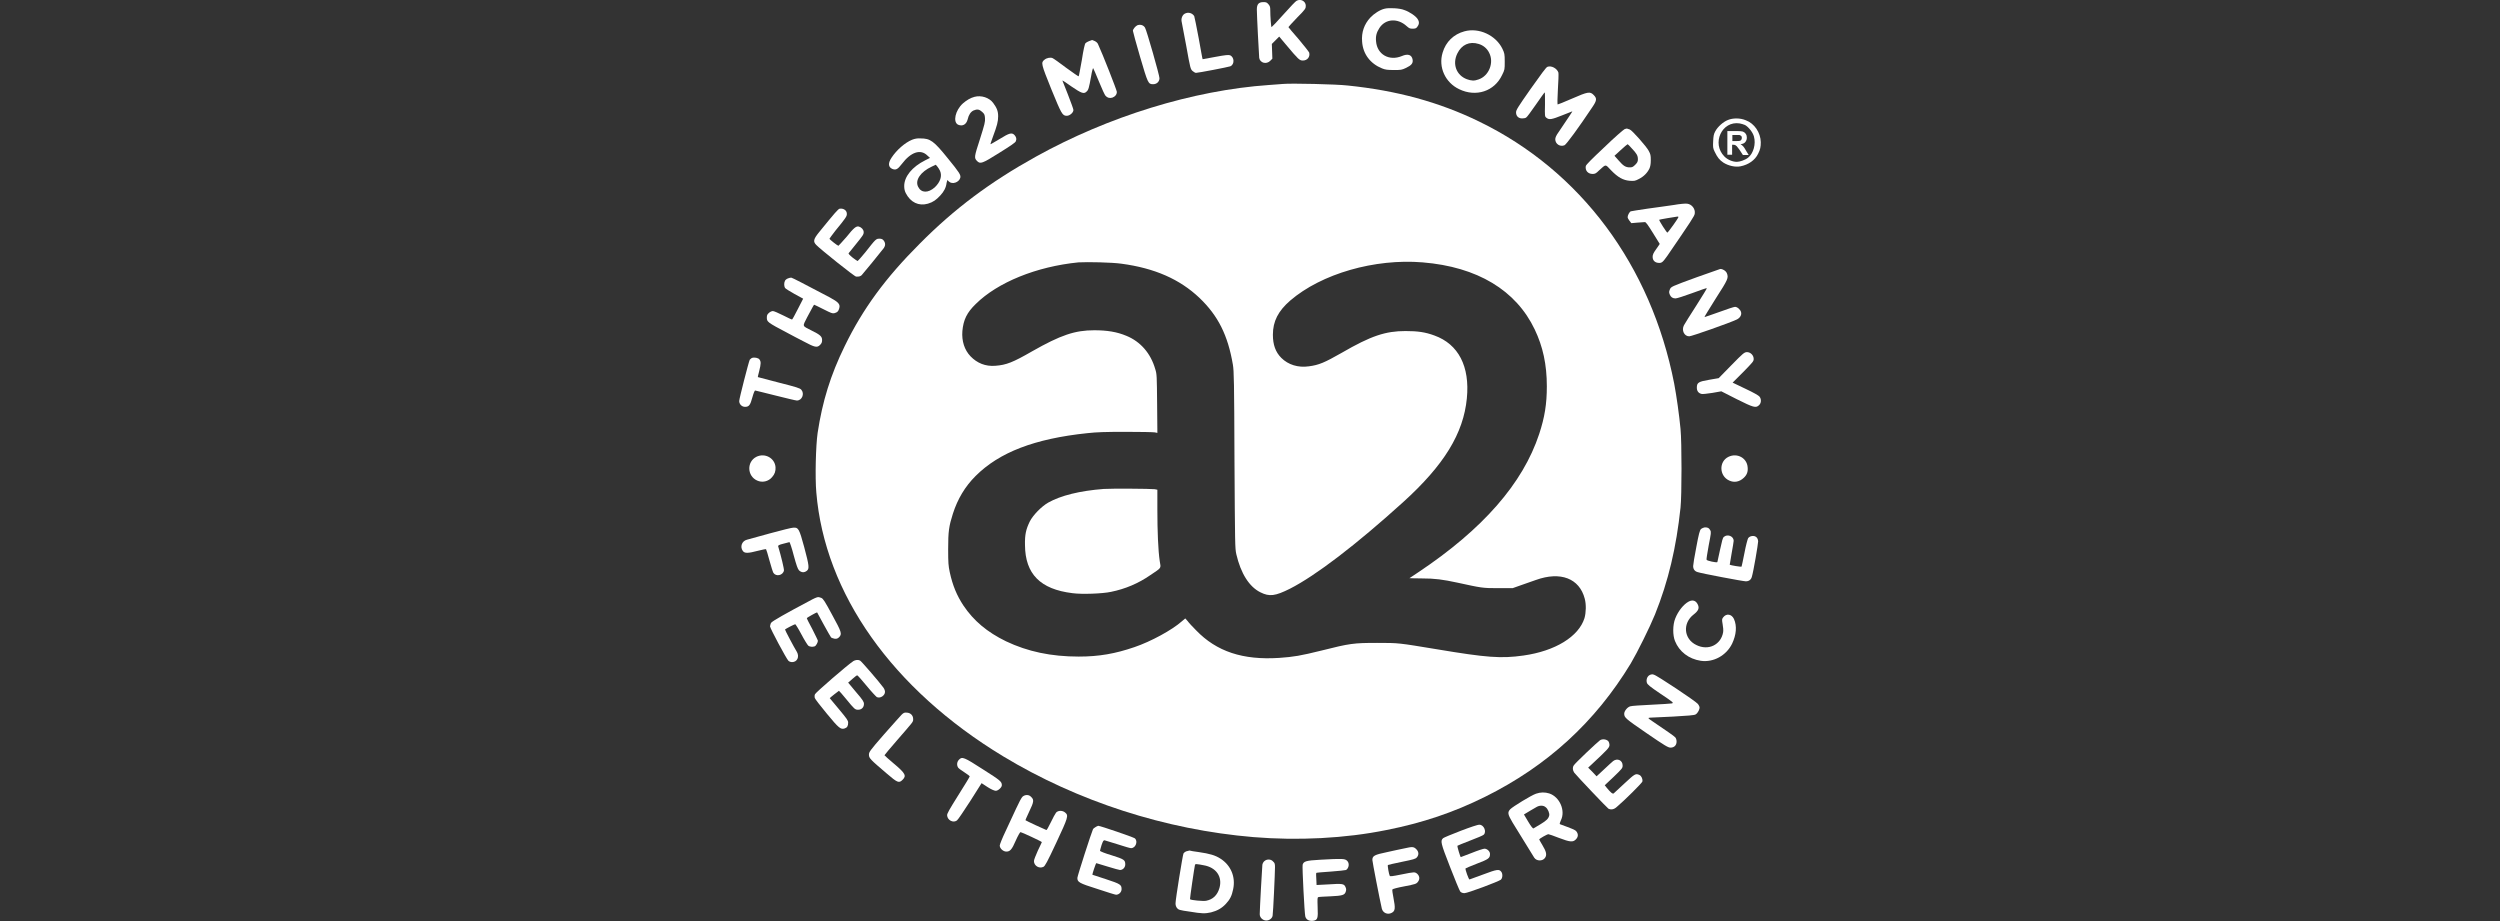 <?xml version="1.0" encoding="utf-8"?>
<!-- Generator: Adobe Illustrator 26.0.1, SVG Export Plug-In . SVG Version: 6.00 Build 0)  -->
<svg version="1.1" id="Layer_1" xmlns="http://www.w3.org/2000/svg" xmlns:xlink="http://www.w3.org/1999/xlink" x="0px" y="0px"
	 viewBox="0 0 95 35" style="enable-background:new 0 0 95 35;" xml:space="preserve">
<rect x="0" y="0" width="95" height="35" fill="#333333" stroke="none"/>
<style type="text/css">
	.st0{fill:#FFFFFF;}
</style>
<g>
	<path class="st0" d="M49.27,0.03c-0.03,0.01-0.25,0.24-0.49,0.51c-0.24,0.27-0.45,0.49-0.46,0.49c-0.02,0.01-0.05-0.41-0.05-0.65
		c0-0.11-0.01-0.15-0.07-0.22c-0.06-0.07-0.09-0.08-0.19-0.08c-0.18,0-0.25,0.08-0.25,0.28c0,0.22,0.08,1.74,0.09,1.84
		c0.03,0.19,0.27,0.26,0.42,0.11l0.08-0.08l-0.01-0.28l-0.01-0.28l0.14-0.14l0.14-0.14l0.26,0.31c0.47,0.56,0.51,0.6,0.64,0.6
		c0.17,0,0.28-0.14,0.24-0.3c-0.01-0.03-0.19-0.26-0.4-0.51c-0.21-0.24-0.39-0.45-0.39-0.46s0.15-0.17,0.33-0.36
		c0.32-0.32,0.33-0.35,0.33-0.45C49.62,0.05,49.43-0.06,49.27,0.03z"/>
	<path class="st0" d="M52.62,0.33c-0.18,0.04-0.41,0.19-0.55,0.34c-0.23,0.25-0.34,0.56-0.31,0.91c0.03,0.47,0.31,0.84,0.76,1.02
		c0.12,0.05,0.21,0.06,0.44,0.06c0.28,0,0.3,0,0.47-0.08c0.21-0.1,0.27-0.18,0.25-0.31c-0.03-0.19-0.18-0.24-0.41-0.14
		c-0.48,0.2-0.94-0.06-0.98-0.56c-0.02-0.2,0.02-0.34,0.13-0.51c0.23-0.35,0.69-0.38,1.03-0.07c0.1,0.09,0.13,0.1,0.23,0.1
		c0.09,0,0.13-0.01,0.17-0.06c0.08-0.1,0.09-0.19,0.03-0.29c-0.06-0.12-0.33-0.3-0.52-0.36C53.2,0.31,52.77,0.29,52.62,0.33z"/>
	<path class="st0" d="M45.02,0.52c-0.09,0.05-0.14,0.18-0.12,0.29c0.01,0.05,0.09,0.47,0.18,0.95c0.15,0.84,0.16,0.87,0.24,0.94
		c0.05,0.04,0.1,0.07,0.12,0.07c0.09,0,1.23-0.22,1.31-0.25c0.17-0.07,0.16-0.35-0.01-0.42c-0.05-0.02-0.18-0.01-0.55,0.06
		c-0.27,0.05-0.48,0.09-0.49,0.09c-0.01-0.01-0.07-0.36-0.15-0.8c-0.08-0.44-0.16-0.81-0.17-0.84C45.3,0.49,45.15,0.45,45.02,0.52z"
		/>
	<path class="st0" d="M43.22,0.96c-0.07,0.03-0.17,0.15-0.17,0.21c0,0.03,0.12,0.46,0.27,0.98c0.3,1.02,0.31,1.05,0.5,1.05
		c0.14,0,0.24-0.1,0.24-0.23c0-0.11-0.49-1.83-0.55-1.92C43.45,0.95,43.33,0.92,43.22,0.96z"/>
	<path class="st0" d="M55.65,1.19c-0.41,0.11-0.71,0.4-0.83,0.81c-0.17,0.55,0.1,1.14,0.63,1.39c0.64,0.31,1.34,0.08,1.63-0.54
		c0.1-0.2,0.1-0.21,0.1-0.51c0-0.29-0.01-0.32-0.09-0.49C56.84,1.34,56.2,1.04,55.65,1.19z M56.19,1.67
		c0.17,0.05,0.32,0.17,0.4,0.34c0.19,0.37-0.01,0.88-0.41,1.01c-0.16,0.06-0.27,0.05-0.44-0.01c-0.4-0.15-0.56-0.58-0.36-0.98
		C55.54,1.7,55.84,1.56,56.19,1.67z"/>
	<path class="st0" d="M41.39,1.56c-0.06,0.02-0.12,0.06-0.14,0.08c-0.03,0.03-0.08,0.25-0.14,0.64C41.05,2.61,41,2.89,40.99,2.9
		c-0.01,0.01-0.22-0.14-0.47-0.32C40.27,2.39,40.03,2.22,40,2.21c-0.08-0.04-0.23-0.01-0.31,0.06c-0.14,0.11-0.13,0.15,0.26,1.12
		c0.39,0.95,0.42,1.01,0.59,1.01c0.11,0,0.25-0.12,0.25-0.22c0-0.04-0.1-0.3-0.21-0.59s-0.21-0.52-0.21-0.53
		c0-0.01,0.16,0.09,0.35,0.23c0.38,0.26,0.47,0.29,0.57,0.19c0.07-0.06,0.09-0.13,0.17-0.57c0.03-0.19,0.07-0.33,0.08-0.32
		c0.01,0.01,0.11,0.24,0.22,0.51c0.11,0.27,0.22,0.51,0.25,0.54c0.07,0.08,0.16,0.1,0.26,0.07c0.11-0.04,0.17-0.12,0.17-0.22
		c0-0.06-0.55-1.46-0.71-1.8c-0.02-0.06-0.07-0.1-0.13-0.13c-0.05-0.02-0.09-0.04-0.1-0.04C41.5,1.52,41.45,1.54,41.39,1.56z"/>
	<path class="st0" d="M58.8,2.54c-0.05,0.02-0.24,0.28-0.63,0.83c-0.49,0.7-0.56,0.81-0.56,0.9c0,0.14,0.09,0.23,0.23,0.23
		c0.05,0,0.12-0.01,0.15-0.03c0.03-0.01,0.19-0.23,0.37-0.49c0.18-0.26,0.33-0.47,0.34-0.47c0.01,0,0.01,0.2,0.01,0.46
		c-0.01,0.45-0.01,0.46,0.06,0.51c0.1,0.08,0.2,0.06,0.6-0.1c0.2-0.08,0.37-0.15,0.38-0.15c0.01,0-0.14,0.22-0.53,0.8
		c-0.08,0.11-0.12,0.2-0.12,0.26c0,0.18,0.18,0.3,0.35,0.23c0.07-0.03,0.52-0.64,1.06-1.45c0.17-0.25,0.18-0.33,0.05-0.46
		c-0.14-0.14-0.21-0.13-0.83,0.14c-0.29,0.13-0.53,0.22-0.54,0.22c-0.01-0.01-0.01-0.26,0.01-0.57c0.02-0.3,0.03-0.59,0.02-0.64
		C59.17,2.6,58.95,2.48,58.8,2.54z"/>
	<path class="st0" d="M48.75,3.19c-0.07,0.01-0.31,0.02-0.53,0.04c-2.89,0.2-6.11,1.2-8.85,2.72c-1.75,0.97-3.1,1.98-4.42,3.31
		c-1.3,1.3-2.16,2.47-2.85,3.89c-0.54,1.1-0.85,2.11-1.03,3.3c-0.07,0.48-0.1,1.7-0.05,2.26c0.32,3.85,2.89,7.48,7.1,10.03
		c2.83,1.71,6.16,2.79,9.51,3.07c1.69,0.14,3.49,0.05,5.06-0.27c1.37-0.27,2.55-0.67,3.74-1.26c2.36-1.17,4.19-2.84,5.54-5.07
		c0.25-0.42,0.72-1.37,0.92-1.86c0.51-1.27,0.81-2.55,0.97-4.06c0.05-0.46,0.05-2.49,0-2.99c-0.05-0.53-0.15-1.24-0.24-1.72
		c-0.88-4.5-3.56-8.09-7.41-9.96c-1.54-0.75-3.15-1.18-4.99-1.37C50.79,3.2,49.07,3.16,48.75,3.19z M42.61,10.02
		c1.27,0.17,2.22,0.59,2.97,1.3c0.71,0.68,1.08,1.42,1.27,2.54c0.04,0.23,0.05,0.66,0.06,3.61c0.02,3.26,0.02,3.36,0.07,3.59
		c0.17,0.73,0.49,1.24,0.92,1.45c0.34,0.17,0.56,0.14,1.12-0.14c0.98-0.5,2.5-1.66,4.29-3.28c1.57-1.42,2.3-2.62,2.43-3.95
		c0.12-1.22-0.32-2.06-1.23-2.39c-0.35-0.13-0.64-0.17-1.1-0.17c-0.76,0-1.31,0.18-2.43,0.83c-0.65,0.37-0.86,0.46-1.24,0.51
		c-0.41,0.06-0.79-0.06-1.05-0.32c-0.22-0.22-0.32-0.5-0.32-0.88c0-0.51,0.2-0.9,0.66-1.3c1.19-1.02,3.21-1.6,5.03-1.45
		c2.08,0.17,3.55,1.06,4.26,2.55c0.31,0.65,0.46,1.33,0.46,2.16c0,0.67-0.08,1.17-0.29,1.81c-0.62,1.88-2.14,3.62-4.6,5.26
		c-0.18,0.12-0.33,0.22-0.33,0.22c0,0,0.21,0.01,0.47,0.01c0.5,0,0.79,0.04,1.35,0.16c0.92,0.2,0.95,0.21,1.54,0.21h0.56l0.31-0.11
		c0.17-0.06,0.43-0.15,0.57-0.2c0.94-0.34,1.66-0.06,1.86,0.71c0.06,0.22,0.05,0.53-0.01,0.74c-0.22,0.7-1.11,1.25-2.32,1.42
		c-0.85,0.12-1.39,0.08-3.3-0.24c-1.46-0.24-1.42-0.24-2.26-0.24c-0.89,0-1.04,0.02-2.11,0.29c-0.81,0.2-1.05,0.24-1.61,0.28
		c-1.38,0.09-2.38-0.24-3.16-1.05c-0.13-0.13-0.28-0.29-0.32-0.35l-0.09-0.1l-0.13,0.11c-0.37,0.33-1.18,0.77-1.8,0.98
		c-0.73,0.25-1.34,0.36-2.12,0.36c-1.05,0-1.94-0.19-2.76-0.58c-0.72-0.35-1.23-0.78-1.62-1.36c-0.25-0.38-0.41-0.76-0.52-1.27
		c-0.05-0.24-0.06-0.34-0.06-0.88c0-0.67,0.03-0.87,0.18-1.34c0.18-0.56,0.46-1.03,0.86-1.43c0.9-0.9,2.24-1.42,4.25-1.63
		c0.36-0.04,0.69-0.05,1.46-0.05c0.55,0,1.04,0.01,1.1,0.02l0.1,0.02l-0.01-1.11c-0.01-1.04-0.01-1.13-0.07-1.31
		c-0.17-0.6-0.56-1.05-1.1-1.27c-0.36-0.15-0.73-0.21-1.22-0.21c-0.73,0-1.27,0.18-2.36,0.8c-0.73,0.42-0.98,0.52-1.4,0.55
		c-0.37,0.03-0.69-0.1-0.94-0.36c-0.23-0.24-0.34-0.58-0.31-0.96c0.04-0.43,0.17-0.7,0.51-1.03c0.83-0.82,2.3-1.42,3.9-1.58
		C41.34,9.95,42.25,9.97,42.61,10.02z"/>
	<path class="st0" d="M41.94,18.58c-0.91,0.07-1.63,0.25-2.11,0.52c-0.26,0.15-0.58,0.48-0.7,0.72c-0.14,0.29-0.19,0.49-0.18,0.9
		c0.01,1.09,0.58,1.67,1.8,1.82c0.36,0.05,1.15,0.02,1.47-0.05c0.54-0.11,1.04-0.32,1.5-0.64c0.43-0.29,0.4-0.24,0.35-0.53
		c-0.06-0.4-0.09-1.14-0.09-1.96v-0.75l-0.1-0.02C43.71,18.57,42.25,18.56,41.94,18.58z"/>
	<path class="st0" d="M37.03,3.68c-0.15,0.04-0.29,0.12-0.44,0.25c-0.29,0.26-0.39,0.71-0.18,0.81c0.17,0.07,0.31-0.01,0.36-0.2
		c0.04-0.18,0.12-0.29,0.22-0.34c0.14-0.06,0.22-0.05,0.33,0.05c0.09,0.08,0.1,0.11,0.11,0.24c0.01,0.14-0.01,0.22-0.19,0.79
		c-0.22,0.68-0.23,0.72-0.11,0.84c0.12,0.12,0.19,0.1,0.84-0.31c0.45-0.28,0.61-0.39,0.63-0.44c0.04-0.09,0.02-0.16-0.05-0.24
		c-0.1-0.1-0.19-0.08-0.56,0.15c-0.19,0.11-0.35,0.21-0.35,0.2c-0.01-0.01,0.04-0.13,0.09-0.28c0.16-0.43,0.2-0.58,0.2-0.78
		c0-0.2-0.05-0.32-0.19-0.51C37.59,3.71,37.29,3.61,37.03,3.68z"/>
	<path class="st0" d="M65.66,4.56c-0.18,0.07-0.39,0.26-0.48,0.43c-0.06,0.11-0.07,0.18-0.08,0.38c-0.01,0.22-0.01,0.26,0.06,0.4
		c0.1,0.21,0.18,0.31,0.33,0.41c0.19,0.12,0.45,0.18,0.65,0.14c0.3-0.06,0.55-0.23,0.67-0.48c0.08-0.16,0.1-0.25,0.1-0.44
		c-0.01-0.36-0.24-0.71-0.57-0.83C66.13,4.48,65.85,4.48,65.66,4.56z M66.31,4.75c0.13,0.07,0.3,0.28,0.34,0.44
		c0.08,0.28-0.02,0.64-0.22,0.8C66.32,6.08,66.11,6.15,66,6.15c-0.16,0-0.35-0.08-0.47-0.2c-0.5-0.5-0.1-1.37,0.58-1.26
		C66.17,4.7,66.26,4.73,66.31,4.75z"/>
	<path class="st0" d="M61.73,4.91c-0.04,0.02-0.39,0.32-0.76,0.68c-0.5,0.47-0.69,0.66-0.71,0.72c-0.03,0.17,0.08,0.3,0.26,0.3
		c0.09,0,0.13-0.02,0.24-0.13c0.28-0.25,0.23-0.25,0.46-0.01c0.26,0.27,0.46,0.38,0.71,0.4c0.17,0.01,0.2,0.01,0.35-0.07
		c0.18-0.09,0.32-0.23,0.4-0.4c0.03-0.07,0.05-0.16,0.05-0.31c0-0.19-0.01-0.23-0.08-0.36c-0.09-0.17-0.64-0.79-0.72-0.81
		c-0.03-0.01-0.07-0.02-0.09-0.03C61.82,4.88,61.77,4.89,61.73,4.91z M62,5.63c0.19,0.2,0.24,0.28,0.24,0.42
		c0,0.09-0.02,0.13-0.1,0.21c-0.09,0.09-0.12,0.1-0.21,0.1c-0.15,0-0.24-0.05-0.42-0.26l-0.16-0.18l0.24-0.22
		c0.13-0.12,0.25-0.22,0.26-0.22S61.93,5.55,62,5.63z"/>
	<path class="st0" d="M34.66,5.31c-0.27,0.11-0.59,0.39-0.78,0.68c-0.14,0.21-0.13,0.36,0.03,0.43c0.13,0.05,0.2,0.02,0.36-0.19
		c0.34-0.45,0.71-0.58,0.97-0.32L35.34,6l-0.18,0.09c-0.5,0.25-0.8,0.62-0.8,0.98c0,0.11,0.02,0.19,0.06,0.27
		c0.18,0.35,0.49,0.5,0.84,0.4c0.2-0.06,0.31-0.14,0.47-0.31c0.14-0.15,0.22-0.3,0.24-0.48L36,6.84l0.06,0.06
		c0.13,0.12,0.38,0.03,0.43-0.14c0.03-0.11-0.03-0.2-0.47-0.74c-0.54-0.67-0.67-0.76-1.04-0.76C34.87,5.25,34.76,5.27,34.66,5.31z
		 M35.72,6.49c0.09,0.2,0.01,0.43-0.2,0.63c-0.25,0.22-0.51,0.22-0.63-0.02c-0.13-0.25,0.09-0.57,0.52-0.77l0.15-0.07l0.06,0.07
		C35.65,6.37,35.7,6.44,35.72,6.49z"/>
	<path class="st0" d="M63.6,7.79c-0.23,0.03-0.68,0.1-1,0.14c-0.32,0.05-0.61,0.09-0.63,0.1c-0.05,0.02-0.12,0.15-0.12,0.22
		c0,0.03,0.03,0.09,0.07,0.14l0.07,0.09l0.23-0.02c0.13-0.01,0.25-0.02,0.28-0.02c0.04-0.01,0.11,0.09,0.31,0.41l0.26,0.42
		l-0.13,0.19c-0.11,0.15-0.14,0.22-0.14,0.3c0,0.14,0.09,0.22,0.22,0.23c0.13,0.01,0.16-0.02,0.34-0.27
		c0.91-1.33,1.03-1.51,1.04-1.6c0.03-0.18-0.11-0.36-0.29-0.38C64.05,7.73,63.82,7.75,63.6,7.79z M63.6,8.53
		c-0.12,0.17-0.22,0.3-0.24,0.31c-0.02,0.01-0.33-0.47-0.31-0.49c0.01-0.01,0.6-0.11,0.69-0.12C63.81,8.23,63.8,8.24,63.6,8.53z"/>
	<path class="st0" d="M31.91,7.93c-0.06,0.01-0.18,0.15-0.79,0.9c-0.21,0.26-0.23,0.35-0.1,0.48c0.14,0.15,1.45,1.2,1.51,1.2
		c0.11,0.01,0.16-0.01,0.21-0.05c0.05-0.05,0.77-0.93,0.85-1.04c0.06-0.09,0.06-0.19-0.01-0.28c-0.04-0.05-0.08-0.07-0.16-0.07
		c-0.13,0-0.14,0.01-0.54,0.52c-0.15,0.18-0.28,0.33-0.29,0.33c-0.01,0-0.1-0.06-0.19-0.13c-0.11-0.09-0.17-0.15-0.15-0.17
		c0.01-0.02,0.13-0.15,0.25-0.31c0.3-0.37,0.32-0.4,0.32-0.49c0-0.09-0.08-0.18-0.18-0.21c-0.1-0.03-0.2,0.05-0.47,0.39
		C32,9.19,31.87,9.34,31.86,9.34c-0.03,0-0.34-0.24-0.34-0.27c0-0.01,0.11-0.15,0.23-0.31c0.38-0.46,0.43-0.54,0.43-0.62
		C32.19,8,32.06,7.91,31.91,7.93z"/>
	<path class="st0" d="M64.49,10.53c-1.01,0.37-0.99,0.36-1.04,0.48c-0.03,0.08-0.03,0.1,0,0.18c0.04,0.1,0.11,0.15,0.22,0.15
		c0.05,0,0.33-0.09,0.63-0.2c0.3-0.11,0.55-0.2,0.56-0.19c0.01,0.01-0.18,0.31-0.4,0.66c-0.23,0.36-0.44,0.69-0.47,0.75
		c-0.1,0.19,0.01,0.42,0.2,0.42c0.09,0,1.54-0.51,1.81-0.64c0.12-0.06,0.19-0.17,0.16-0.28c-0.02-0.09-0.14-0.2-0.23-0.2
		c-0.04,0-0.31,0.09-0.61,0.2c-0.3,0.11-0.55,0.19-0.55,0.19c-0.01-0.01,0.19-0.32,0.43-0.71c0.47-0.73,0.49-0.78,0.42-0.96
		c-0.04-0.09-0.15-0.16-0.25-0.16C65.34,10.23,64.95,10.37,64.49,10.53z"/>
	<path class="st0" d="M29.94,10.58c-0.05,0.02-0.1,0.06-0.11,0.09c-0.04,0.07-0.04,0.2,0,0.27c0.02,0.03,0.18,0.13,0.36,0.23
		l0.33,0.18l-0.2,0.39c-0.11,0.22-0.21,0.4-0.22,0.4c-0.01,0.01-0.15-0.06-0.33-0.15c-0.18-0.09-0.36-0.17-0.4-0.17
		c-0.04,0-0.11,0.03-0.15,0.07c-0.06,0.05-0.08,0.09-0.08,0.17c0,0.17,0,0.18,0.8,0.6c0.15,0.08,0.43,0.23,0.61,0.32
		c0.41,0.22,0.5,0.24,0.61,0.13c0.06-0.06,0.08-0.1,0.08-0.19c0-0.13-0.07-0.2-0.4-0.36c-0.37-0.19-0.35-0.14-0.17-0.5
		c0.09-0.17,0.18-0.34,0.21-0.39c0.03-0.05,0.05-0.09,0.06-0.09c0.01,0,0.17,0.08,0.35,0.17c0.3,0.15,0.34,0.17,0.42,0.15
		c0.11-0.03,0.15-0.07,0.18-0.18c0.05-0.16-0.03-0.24-0.36-0.42c-0.95-0.5-1.41-0.74-1.46-0.75C30.05,10.55,29.98,10.56,29.94,10.58
		z"/>
	<path class="st0" d="M65.79,13.88l-0.48,0.49l-0.35,0.06c-0.42,0.07-0.48,0.11-0.48,0.3c0,0.13,0.06,0.21,0.18,0.24
		c0.04,0.01,0.22-0.01,0.41-0.04l0.34-0.06l0.59,0.3c0.64,0.32,0.72,0.34,0.84,0.23c0.09-0.08,0.1-0.23,0.02-0.33
		c-0.03-0.04-0.22-0.15-0.54-0.3l-0.48-0.23l0.4-0.4c0.37-0.38,0.4-0.41,0.4-0.5c0-0.14-0.12-0.26-0.26-0.26
		C66.28,13.39,66.25,13.41,65.79,13.88z"/>
	<path class="st0" d="M28.58,13.6c-0.03,0.01-0.07,0.05-0.09,0.07c-0.04,0.08-0.4,1.48-0.4,1.57c0,0.12,0.1,0.22,0.22,0.22
		c0.15,0,0.2-0.06,0.28-0.36c0.05-0.18,0.09-0.27,0.11-0.26c0.02,0,0.36,0.09,0.77,0.19c0.4,0.1,0.77,0.19,0.81,0.19
		c0.2,0,0.3-0.26,0.17-0.41c-0.05-0.06-0.18-0.1-0.85-0.27c-0.43-0.11-0.79-0.21-0.8-0.21s0.02-0.11,0.05-0.23
		c0.07-0.28,0.07-0.36,0.01-0.44C28.82,13.6,28.67,13.57,28.58,13.6z"/>
	<path class="st0" d="M28.74,17.36c-0.37,0.19-0.35,0.73,0.03,0.9c0.19,0.09,0.43,0.04,0.57-0.13c0.1-0.11,0.14-0.23,0.13-0.38
		C29.44,17.4,29.06,17.2,28.74,17.36z"/>
	<path class="st0" d="M65.68,17.36c-0.37,0.18-0.35,0.73,0.03,0.9c0.19,0.09,0.39,0.05,0.55-0.1c0.12-0.11,0.17-0.23,0.15-0.41
		C66.38,17.4,66.01,17.2,65.68,17.36z"/>
	<path class="st0" d="M29.25,20.27c-0.44,0.12-0.83,0.23-0.87,0.24c-0.19,0.05-0.27,0.27-0.15,0.43c0.07,0.09,0.19,0.09,0.57-0.01
		c0.16-0.04,0.3-0.07,0.31-0.06c0.01,0.01,0.07,0.2,0.13,0.43c0.06,0.22,0.13,0.44,0.15,0.47c0.1,0.15,0.36,0.1,0.4-0.09
		c0.01-0.05-0.1-0.52-0.22-0.92c-0.01-0.03,0.03-0.06,0.2-0.1c0.11-0.03,0.22-0.06,0.23-0.06c0.01,0,0.09,0.22,0.16,0.5
		c0.11,0.4,0.15,0.51,0.2,0.57c0.09,0.09,0.2,0.1,0.3,0.02c0.1-0.08,0.09-0.19-0.1-0.9c-0.19-0.7-0.22-0.75-0.41-0.74
		C30.09,20.05,29.69,20.15,29.25,20.27z"/>
	<path class="st0" d="M64.64,20.1c-0.05,0.05-0.09,0.2-0.18,0.69c-0.07,0.35-0.12,0.67-0.12,0.72c0,0.12,0.06,0.2,0.17,0.23
		c0.14,0.05,1.73,0.35,1.83,0.35c0.12,0,0.2-0.06,0.23-0.17c0.06-0.19,0.24-1.25,0.24-1.35c-0.01-0.15-0.11-0.22-0.24-0.2
		c-0.06,0.01-0.11,0.04-0.14,0.08c-0.02,0.03-0.09,0.29-0.14,0.56c-0.05,0.28-0.11,0.51-0.11,0.52c-0.02,0.02-0.42-0.05-0.45-0.07
		c0,0,0.03-0.19,0.07-0.42c0.04-0.23,0.08-0.45,0.08-0.49c0-0.17-0.23-0.27-0.37-0.15c-0.05,0.04-0.07,0.14-0.15,0.5
		c-0.05,0.24-0.1,0.45-0.1,0.46c-0.03,0.03-0.4-0.05-0.41-0.09c-0.01-0.02,0.03-0.26,0.08-0.54c0.09-0.47,0.1-0.51,0.06-0.58
		c-0.05-0.09-0.09-0.11-0.21-0.11C64.73,20.05,64.68,20.07,64.64,20.1z"/>
	<path class="st0" d="M30.75,22.84c-0.87,0.46-1.42,0.77-1.45,0.83c-0.02,0.03-0.03,0.09-0.04,0.13c0,0.07,0.62,1.23,0.7,1.31
		c0.03,0.03,0.09,0.05,0.14,0.05c0.19,0,0.29-0.2,0.18-0.39c-0.1-0.16-0.46-0.84-0.45-0.85c0.03-0.03,0.36-0.2,0.39-0.2
		c0.01,0,0.12,0.17,0.23,0.38c0.11,0.21,0.23,0.4,0.26,0.43c0.05,0.05,0.17,0.06,0.25,0.03c0.05-0.02,0.12-0.15,0.12-0.21
		c0-0.02-0.1-0.22-0.21-0.44c-0.12-0.22-0.21-0.4-0.21-0.42c0-0.02,0.38-0.23,0.39-0.22c0,0.01,0.12,0.21,0.25,0.46
		c0.14,0.25,0.26,0.47,0.28,0.49c0.02,0.02,0.08,0.04,0.13,0.05c0.08,0.01,0.11,0,0.17-0.05c0.13-0.13,0.1-0.2-0.26-0.86
		c-0.28-0.52-0.34-0.61-0.41-0.64c-0.05-0.02-0.1-0.03-0.11-0.03C31.06,22.68,30.91,22.75,30.75,22.84z"/>
	<path class="st0" d="M64.17,22.86c-0.19,0.1-0.4,0.36-0.51,0.64c-0.1,0.25-0.1,0.64-0.01,0.86c0.16,0.4,0.52,0.68,0.98,0.75
		c0.48,0.07,0.97-0.2,1.19-0.65c0.16-0.34,0.19-0.67,0.07-0.94c-0.09-0.19-0.29-0.22-0.41-0.06c-0.05,0.07-0.05,0.08-0.02,0.26
		c0.02,0.1,0.03,0.23,0.02,0.3c-0.08,0.48-0.56,0.72-1.02,0.49c-0.48-0.23-0.53-0.83-0.1-1.16c0.18-0.14,0.22-0.24,0.16-0.37
		C64.45,22.82,64.32,22.78,64.17,22.86z"/>
	<path class="st0" d="M32.43,25.12c-0.23,0.15-1.44,1.2-1.46,1.26c-0.02,0.04-0.02,0.1-0.01,0.14c0.01,0.04,0.22,0.31,0.46,0.6
		c0.46,0.56,0.53,0.61,0.68,0.56c0.09-0.03,0.13-0.09,0.13-0.22c0-0.08-0.05-0.15-0.35-0.51c-0.19-0.23-0.35-0.42-0.35-0.42
		c0-0.01,0.34-0.28,0.35-0.28c0.01,0,0.13,0.14,0.27,0.31c0.32,0.39,0.34,0.41,0.46,0.41c0.13,0,0.22-0.09,0.22-0.22
		c0-0.08-0.04-0.15-0.3-0.45l-0.3-0.36l0.16-0.14c0.09-0.08,0.17-0.14,0.18-0.14c0.02,0,0.18,0.18,0.36,0.4
		c0.18,0.22,0.36,0.41,0.39,0.43c0.13,0.06,0.31-0.06,0.31-0.2c0-0.05-0.03-0.12-0.06-0.16c-0.16-0.22-0.85-1.02-0.89-1.03
		C32.6,25.06,32.5,25.08,32.43,25.12z"/>
	<path class="st0" d="M62.69,25.65c-0.1,0.05-0.14,0.18-0.11,0.29c0.02,0.07,0.1,0.14,0.53,0.43c0.48,0.32,0.5,0.34,0.42,0.36
		c-0.04,0.01-0.39,0.03-0.78,0.05c-0.39,0.02-0.75,0.04-0.8,0.06c-0.11,0.03-0.23,0.18-0.23,0.28c0,0.15,0.05,0.19,0.85,0.74
		c0.7,0.48,0.82,0.55,0.91,0.55c0.14,0,0.23-0.09,0.23-0.23c0-0.06-0.02-0.13-0.05-0.16c-0.04-0.05-0.35-0.26-0.88-0.62
		c-0.08-0.05-0.14-0.1-0.14-0.11c0-0.01,0.03-0.02,0.08-0.02c0.04,0,0.43-0.02,0.86-0.04c0.54-0.03,0.8-0.05,0.85-0.08
		c0.09-0.05,0.17-0.21,0.15-0.29c-0.01-0.03-0.04-0.09-0.06-0.11c-0.09-0.11-1.58-1.1-1.67-1.11C62.8,25.61,62.73,25.63,62.69,25.65
		z"/>
	<path class="st0" d="M34.26,27.16c-0.05,0.05-0.35,0.39-0.67,0.75c-0.55,0.63-0.57,0.67-0.57,0.77c0,0.13,0.05,0.18,0.66,0.7
		c0.43,0.37,0.48,0.39,0.62,0.25c0.15-0.15,0.11-0.24-0.33-0.61c-0.2-0.17-0.36-0.31-0.36-0.32c0-0.01,0.21-0.26,0.47-0.56
		c0.65-0.75,0.62-0.7,0.62-0.82c0-0.14-0.11-0.24-0.25-0.24C34.37,27.07,34.33,27.09,34.26,27.16z"/>
	<path class="st0" d="M60.8,28.13c-0.1,0.07-0.97,0.89-1,0.96c-0.05,0.08-0.04,0.18,0.02,0.27c0.11,0.14,1.25,1.34,1.3,1.37
		c0.1,0.05,0.21,0.03,0.31-0.06c0.31-0.26,0.97-0.92,0.98-0.97c0.02-0.09-0.03-0.21-0.11-0.25c-0.15-0.07-0.18-0.04-0.57,0.32
		c-0.2,0.19-0.39,0.36-0.41,0.38c-0.04,0.03-0.12-0.04-0.26-0.21l-0.08-0.1l0.34-0.32c0.32-0.31,0.34-0.33,0.34-0.43
		c0-0.2-0.2-0.29-0.36-0.17c-0.04,0.03-0.2,0.18-0.35,0.32l-0.28,0.26l-0.16-0.17l-0.16-0.16l0.12-0.11
		c0.62-0.58,0.69-0.65,0.69-0.75c0-0.05-0.02-0.12-0.05-0.15C61.04,28.09,60.89,28.07,60.8,28.13z"/>
	<path class="st0" d="M36.44,28.87c-0.08,0.08-0.09,0.21-0.03,0.3c0.02,0.03,0.13,0.11,0.24,0.18c0.11,0.07,0.2,0.14,0.2,0.15
		c0,0.02-0.19,0.33-0.43,0.71c-0.35,0.56-0.43,0.7-0.43,0.77c0.01,0.19,0.24,0.31,0.38,0.19c0.04-0.03,0.26-0.36,0.5-0.73l0.43-0.68
		l0.23,0.15c0.14,0.09,0.26,0.14,0.31,0.14c0.09,0,0.23-0.13,0.23-0.21c0-0.14-0.05-0.18-0.71-0.6
		C36.63,28.77,36.56,28.74,36.44,28.87z"/>
	<path class="st0" d="M58.37,30.16c-0.18,0.06-0.88,0.49-0.98,0.59c-0.11,0.12-0.1,0.19,0.09,0.51c0.57,0.93,0.78,1.27,0.82,1.33
		c0.09,0.14,0.32,0.14,0.41,0.01c0.08-0.11,0.05-0.24-0.09-0.47c-0.07-0.12-0.13-0.22-0.13-0.23c0-0.03,0.3-0.2,0.35-0.2
		c0.02,0,0.2,0.06,0.4,0.14c0.42,0.16,0.53,0.17,0.64,0.06c0.1-0.1,0.1-0.21,0.02-0.31c-0.05-0.06-0.16-0.1-0.62-0.27
		c-0.02-0.01-0.01-0.05,0.03-0.14c0.19-0.37-0.04-0.9-0.44-1.03C58.71,30.1,58.54,30.1,58.37,30.16z M58.73,30.67
		c0.09,0.06,0.16,0.24,0.14,0.32c-0.03,0.12-0.1,0.19-0.33,0.33c-0.13,0.08-0.26,0.15-0.27,0.16c-0.02,0.01-0.1-0.09-0.2-0.26
		c-0.09-0.15-0.16-0.27-0.16-0.27c0.08-0.05,0.43-0.26,0.49-0.29C58.51,30.6,58.65,30.6,58.73,30.67z"/>
	<path class="st0" d="M38.86,30.27c-0.04,0.03-0.15,0.24-0.25,0.46c-0.1,0.22-0.28,0.61-0.4,0.86c-0.12,0.25-0.22,0.5-0.22,0.54
		c0,0.11,0.13,0.23,0.25,0.23c0.14,0,0.21-0.07,0.36-0.42c0.08-0.18,0.16-0.32,0.18-0.32c0.04,0,0.81,0.36,0.81,0.38
		c0,0.01-0.07,0.15-0.15,0.32c-0.08,0.18-0.15,0.35-0.15,0.4c0,0.18,0.2,0.3,0.36,0.22c0.06-0.03,0.14-0.17,0.49-0.92
		c0.45-0.96,0.47-1.03,0.34-1.14c-0.1-0.09-0.27-0.09-0.35,0c-0.03,0.04-0.12,0.2-0.2,0.37c-0.09,0.18-0.15,0.3-0.17,0.29
		c-0.04-0.01-0.77-0.35-0.79-0.37c-0.01-0.01,0.06-0.15,0.14-0.33c0.18-0.37,0.19-0.45,0.07-0.56
		C39.1,30.19,38.96,30.19,38.86,30.27z"/>
	<path class="st0" d="M55.51,31.57c-0.34,0.13-0.65,0.26-0.67,0.28c-0.11,0.1-0.1,0.17,0.26,1.09c0.19,0.49,0.36,0.9,0.39,0.94
		c0.04,0.04,0.09,0.06,0.16,0.06c0.12,0,1.29-0.44,1.38-0.51c0.07-0.06,0.08-0.22,0.02-0.3c-0.08-0.11-0.16-0.1-0.69,0.1
		c-0.27,0.1-0.51,0.19-0.52,0.19c-0.03,0-0.17-0.39-0.15-0.42c0.01-0.01,0.2-0.09,0.43-0.18c0.45-0.17,0.5-0.21,0.5-0.37
		c0-0.1-0.11-0.2-0.21-0.2c-0.04,0-0.26,0.07-0.48,0.16c-0.23,0.09-0.41,0.16-0.42,0.16c-0.02,0-0.14-0.41-0.13-0.43
		c0.01-0.01,0.23-0.1,0.49-0.2c0.26-0.1,0.48-0.19,0.51-0.22c0.12-0.11,0.01-0.38-0.16-0.38C56.17,31.33,55.85,31.44,55.51,31.57z"
		/>
	<path class="st0" d="M41.63,31.43c-0.04,0.02-0.09,0.06-0.1,0.09c-0.05,0.1-0.59,1.77-0.59,1.84c0,0.16,0.06,0.2,0.76,0.42
		c0.36,0.12,0.68,0.22,0.71,0.22c0.11,0,0.21-0.1,0.21-0.21c0-0.17-0.04-0.2-0.59-0.38c-0.28-0.09-0.52-0.17-0.52-0.17
		c-0.01-0.01,0.13-0.44,0.15-0.44c0.01,0,0.2,0.06,0.43,0.13c0.23,0.07,0.44,0.13,0.47,0.13c0.11,0,0.2-0.1,0.2-0.21
		c0-0.17-0.04-0.2-0.52-0.35c-0.24-0.07-0.44-0.15-0.44-0.17c0-0.02,0.03-0.11,0.06-0.22c0.05-0.14,0.07-0.18,0.11-0.18
		c0.02,0.01,0.24,0.07,0.49,0.15c0.24,0.08,0.48,0.15,0.52,0.15c0.17,0,0.27-0.25,0.15-0.37c-0.04-0.04-1.32-0.48-1.4-0.48
		C41.72,31.39,41.67,31.4,41.63,31.43z"/>
	<path class="st0" d="M53.36,32.24c-0.12,0.02-0.41,0.09-0.65,0.14c-0.48,0.1-0.56,0.14-0.56,0.3c0,0.06,0.28,1.51,0.36,1.85
		c0.04,0.16,0.22,0.24,0.37,0.16c0.14-0.07,0.15-0.17,0.07-0.58c-0.03-0.15-0.05-0.29-0.04-0.31c0.01-0.02,0.19-0.07,0.46-0.12
		c0.41-0.08,0.45-0.09,0.51-0.17c0.08-0.1,0.07-0.22-0.03-0.31c-0.09-0.07-0.1-0.07-0.6,0.03c-0.35,0.07-0.43,0.08-0.44,0.05
		c-0.03-0.05-0.09-0.39-0.07-0.41c0.01-0.01,0.25-0.06,0.53-0.12c0.44-0.09,0.52-0.11,0.57-0.17c0.08-0.09,0.08-0.21-0.02-0.31
		C53.72,32.17,53.67,32.17,53.36,32.24z"/>
	<path class="st0" d="M45.08,32.35c-0.05,0.02-0.1,0.06-0.11,0.09c-0.03,0.07-0.3,1.73-0.3,1.89c0,0.07,0.02,0.13,0.06,0.18
		c0.05,0.06,0.1,0.08,0.47,0.13c0.48,0.08,0.59,0.08,0.82,0.03c0.23-0.06,0.4-0.15,0.56-0.32c0.16-0.17,0.23-0.31,0.28-0.56
		c0.1-0.47-0.09-0.91-0.48-1.16c-0.2-0.13-0.41-0.19-0.82-0.25c-0.17-0.02-0.33-0.05-0.36-0.06C45.19,32.32,45.13,32.34,45.08,32.35
		z M45.74,32.88c0.47,0.08,0.72,0.43,0.6,0.86c-0.08,0.28-0.25,0.44-0.51,0.49c-0.11,0.02-0.57-0.02-0.61-0.06
		c-0.01-0.01,0.17-1.24,0.19-1.31c0.01-0.02,0.04-0.03,0.09-0.02C45.53,32.84,45.64,32.86,45.74,32.88z"/>
	<path class="st0" d="M50.17,32.67c-0.55,0.03-0.63,0.06-0.67,0.19c-0.02,0.09,0.07,1.83,0.1,1.96c0.03,0.13,0.15,0.19,0.3,0.17
		c0.17-0.03,0.19-0.09,0.17-0.52c-0.01-0.33-0.01-0.37,0.03-0.38c0.02-0.01,0.23-0.02,0.46-0.03c0.46-0.02,0.54-0.05,0.58-0.18
		c0.02-0.07,0.02-0.1-0.01-0.17c-0.06-0.13-0.1-0.14-0.71-0.1l-0.39,0.02l-0.01-0.22c-0.01-0.12-0.01-0.23,0-0.24
		c0.01-0.01,0.25-0.03,0.55-0.05c0.29-0.02,0.55-0.05,0.58-0.06c0.11-0.07,0.14-0.26,0.04-0.35C51.11,32.63,51.03,32.62,50.17,32.67
		z"/>
	<path class="st0" d="M48.05,32.72c-0.04,0.03-0.07,0.09-0.08,0.14c-0.01,0.08-0.1,1.7-0.1,1.88c0,0.13,0.12,0.24,0.25,0.24
		c0.12,0,0.23-0.09,0.24-0.19c0.02-0.1,0.09-1.61,0.09-1.84c0-0.12-0.01-0.16-0.07-0.21C48.3,32.64,48.14,32.64,48.05,32.72z"/>
	<g>
		<path class="st0" d="M65.64,5.88V4.98h0.38c0.1,0,0.17,0.01,0.21,0.02c0.04,0.02,0.08,0.04,0.11,0.09
			c0.03,0.04,0.04,0.09,0.04,0.14c0,0.07-0.02,0.12-0.06,0.17s-0.1,0.07-0.18,0.08c0.04,0.02,0.07,0.05,0.1,0.08
			c0.03,0.03,0.06,0.08,0.1,0.15l0.11,0.18h-0.22l-0.13-0.2c-0.05-0.07-0.08-0.11-0.1-0.13c-0.02-0.02-0.04-0.03-0.05-0.04
			S65.9,5.5,65.86,5.5h-0.04v0.38H65.64z M65.82,5.36h0.14c0.09,0,0.14,0,0.16-0.01c0.02-0.01,0.04-0.02,0.05-0.04
			c0.01-0.02,0.02-0.04,0.02-0.07c0-0.03-0.01-0.06-0.02-0.07s-0.04-0.03-0.07-0.04c-0.01,0-0.06,0-0.13,0h-0.14V5.36z"/>
	</g>
</g>
</svg>
